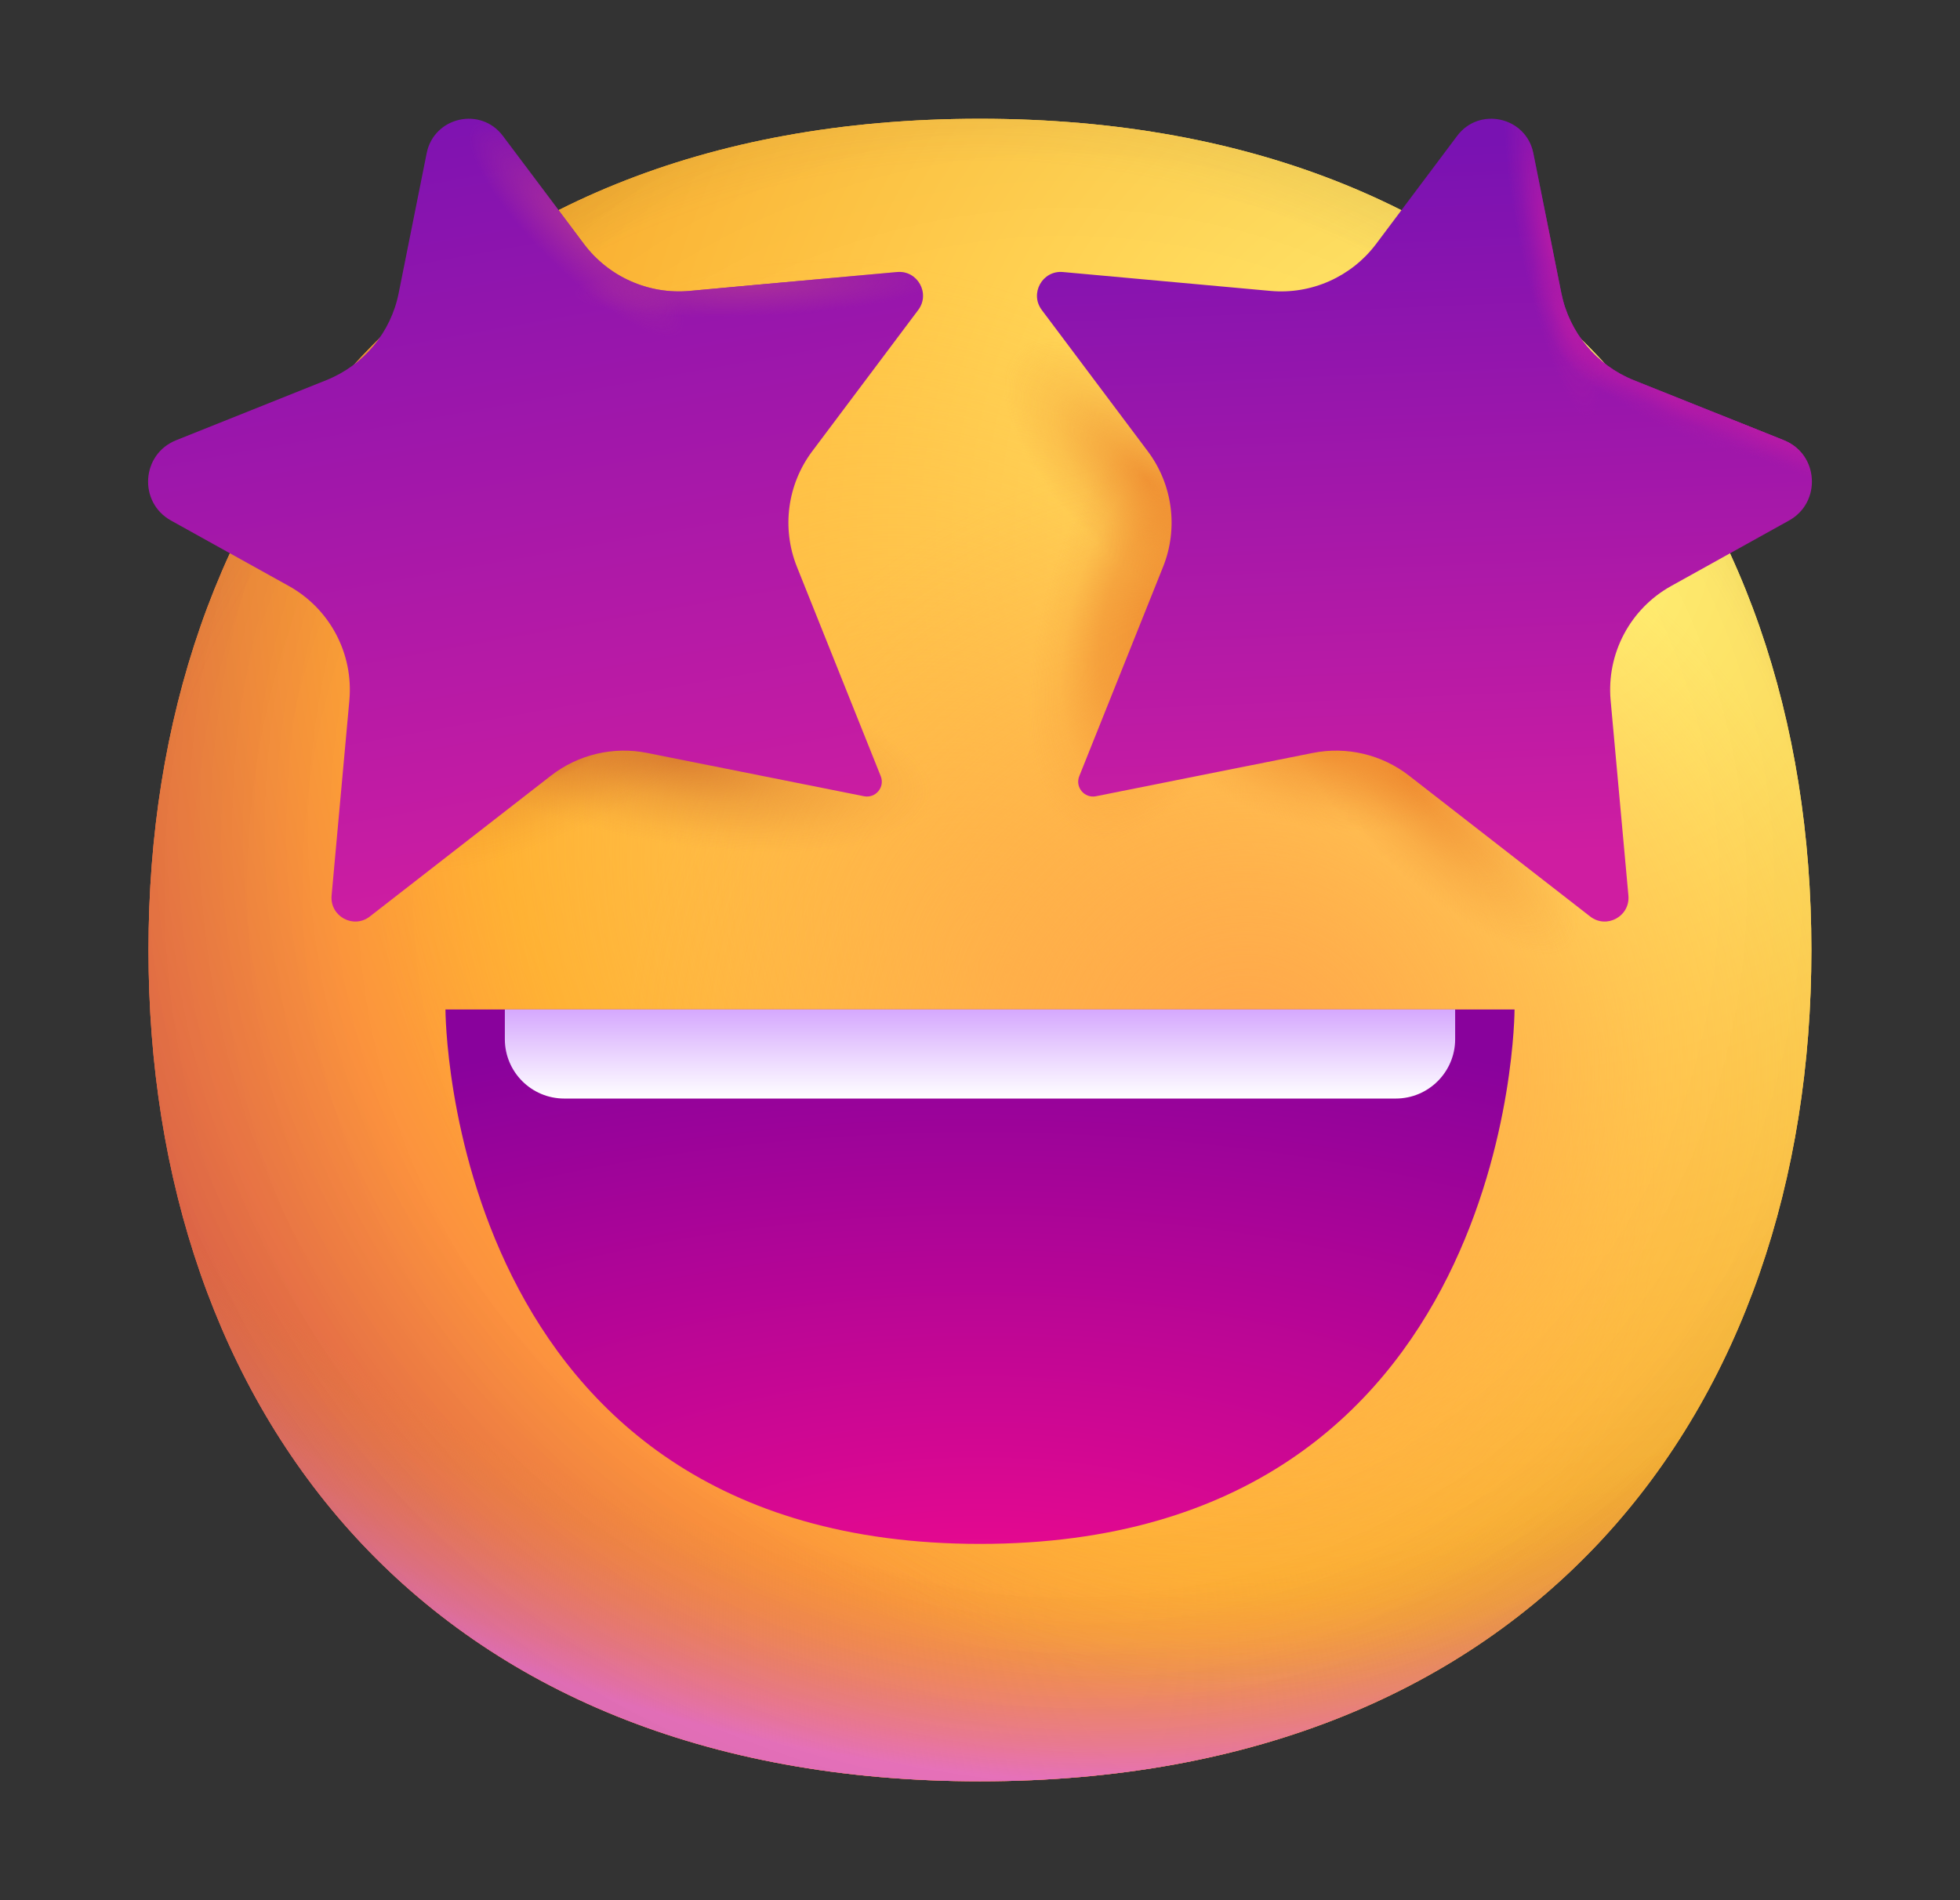 <svg width="33" height="32" viewBox="0 0 33 32" fill="none" xmlns="http://www.w3.org/2000/svg">
<rect x="0" y="0" width="33" height="32" fill="#333333" stroke="none"/>
<path d="M16.499 29.998C25.833 29.998 30.498 23.73 30.498 15.999C30.498 8.268 25.833 2 16.499 2C7.164 2 2.5 8.268 2.5 15.999C2.5 23.73 7.164 29.998 16.499 29.998Z" fill="url(#paint0_radial_68_3261)"/>
<path d="M16.499 29.998C25.833 29.998 30.498 23.73 30.498 15.999C30.498 8.268 25.833 2 16.499 2C7.164 2 2.5 8.268 2.5 15.999C2.5 23.73 7.164 29.998 16.499 29.998Z" fill="url(#paint1_radial_68_3261)"/>
<path d="M16.499 29.998C25.833 29.998 30.498 23.73 30.498 15.999C30.498 8.268 25.833 2 16.499 2C7.164 2 2.5 8.268 2.5 15.999C2.5 23.73 7.164 29.998 16.499 29.998Z" fill="url(#paint2_radial_68_3261)"/>
<path d="M16.499 29.998C25.833 29.998 30.498 23.73 30.498 15.999C30.498 8.268 25.833 2 16.499 2C7.164 2 2.5 8.268 2.5 15.999C2.5 23.73 7.164 29.998 16.499 29.998Z" fill="url(#paint3_radial_68_3261)" fill-opacity="0.6"/>
<path d="M16.499 29.998C25.833 29.998 30.498 23.73 30.498 15.999C30.498 8.268 25.833 2 16.499 2C7.164 2 2.5 8.268 2.5 15.999C2.5 23.73 7.164 29.998 16.499 29.998Z" fill="url(#paint4_radial_68_3261)"/>
<path d="M16.499 29.998C25.833 29.998 30.498 23.73 30.498 15.999C30.498 8.268 25.833 2 16.499 2C7.164 2 2.5 8.268 2.5 15.999C2.5 23.73 7.164 29.998 16.499 29.998Z" fill="url(#paint5_radial_68_3261)"/>
<path d="M16.499 29.998C25.833 29.998 30.498 23.73 30.498 15.999C30.498 8.268 25.833 2 16.499 2C7.164 2 2.5 8.268 2.5 15.999C2.5 23.73 7.164 29.998 16.499 29.998Z" fill="url(#paint6_radial_68_3261)"/>
<path d="M16.499 29.998C25.833 29.998 30.498 23.73 30.498 15.999C30.498 8.268 25.833 2 16.499 2C7.164 2 2.5 8.268 2.5 15.999C2.5 23.73 7.164 29.998 16.499 29.998Z" fill="url(#paint7_radial_68_3261)"/>
<path d="M16.499 29.998C25.833 29.998 30.498 23.73 30.498 15.999C30.498 8.268 25.833 2 16.499 2C7.164 2 2.5 8.268 2.5 15.999C2.5 23.73 7.164 29.998 16.499 29.998Z" fill="url(#paint8_radial_68_3261)"/>
<path d="M16.499 29.998C25.833 29.998 30.498 23.73 30.498 15.999C30.498 8.268 25.833 2 16.499 2C7.164 2 2.5 8.268 2.5 15.999C2.5 23.73 7.164 29.998 16.499 29.998Z" fill="url(#paint9_radial_68_3261)"/>
<path d="M16.499 29.998C25.833 29.998 30.498 23.73 30.498 15.999C30.498 8.268 25.833 2 16.499 2C7.164 2 2.5 8.268 2.5 15.999C2.5 23.73 7.164 29.998 16.499 29.998Z" fill="url(#paint10_radial_68_3261)"/>
<path d="M16.499 29.998C25.833 29.998 30.498 23.73 30.498 15.999C30.498 8.268 25.833 2 16.499 2C7.164 2 2.5 8.268 2.5 15.999C2.5 23.73 7.164 29.998 16.499 29.998Z" fill="url(#paint11_radial_68_3261)"/>
<path d="M16.499 29.998C25.833 29.998 30.498 23.73 30.498 15.999C30.498 8.268 25.833 2 16.499 2C7.164 2 2.5 8.268 2.5 15.999C2.5 23.73 7.164 29.998 16.499 29.998Z" fill="url(#paint12_radial_68_3261)"/>
<path d="M16.499 29.998C25.833 29.998 30.498 23.73 30.498 15.999C30.498 8.268 25.833 2 16.499 2C7.164 2 2.5 8.268 2.5 15.999C2.5 23.73 7.164 29.998 16.499 29.998Z" fill="url(#paint13_radial_68_3261)"/>
<path d="M9.277 13.062L6.227 15.434C5.951 15.649 5.552 15.431 5.583 15.082L5.882 11.797C5.954 11.008 5.554 10.252 4.862 9.868L2.879 8.766C2.327 8.459 2.378 7.649 2.965 7.414L5.494 6.402C6.122 6.151 6.58 5.6 6.712 4.938L7.184 2.579C7.306 1.969 8.093 1.79 8.466 2.288L9.83 4.107C10.247 4.662 10.921 4.962 11.611 4.899L15.104 4.581C15.449 4.55 15.668 4.943 15.46 5.22L13.674 7.601C13.256 8.159 13.158 8.896 13.417 9.544L14.829 13.072C14.902 13.256 14.742 13.448 14.547 13.409L10.898 12.68C10.328 12.566 9.736 12.705 9.277 13.062Z" fill="url(#paint14_linear_68_3261)"/>
<path d="M9.277 13.062L6.227 15.434C5.951 15.649 5.552 15.431 5.583 15.082L5.882 11.797C5.954 11.008 5.554 10.252 4.862 9.868L2.879 8.766C2.327 8.459 2.378 7.649 2.965 7.414L5.494 6.402C6.122 6.151 6.58 5.6 6.712 4.938L7.184 2.579C7.306 1.969 8.093 1.79 8.466 2.288L9.83 4.107C10.247 4.662 10.921 4.962 11.611 4.899L15.104 4.581C15.449 4.55 15.668 4.943 15.46 5.22L13.674 7.601C13.256 8.159 13.158 8.896 13.417 9.544L14.829 13.072C14.902 13.256 14.742 13.448 14.547 13.409L10.898 12.68C10.328 12.566 9.736 12.705 9.277 13.062Z" fill="url(#paint15_radial_68_3261)"/>
<path d="M9.277 13.062L6.227 15.434C5.951 15.649 5.552 15.431 5.583 15.082L5.882 11.797C5.954 11.008 5.554 10.252 4.862 9.868L2.879 8.766C2.327 8.459 2.378 7.649 2.965 7.414L5.494 6.402C6.122 6.151 6.58 5.6 6.712 4.938L7.184 2.579C7.306 1.969 8.093 1.79 8.466 2.288L9.83 4.107C10.247 4.662 10.921 4.962 11.611 4.899L15.104 4.581C15.449 4.55 15.668 4.943 15.46 5.22L13.674 7.601C13.256 8.159 13.158 8.896 13.417 9.544L14.829 13.072C14.902 13.256 14.742 13.448 14.547 13.409L10.898 12.68C10.328 12.566 9.736 12.705 9.277 13.062Z" fill="url(#paint16_radial_68_3261)"/>
<path d="M23.723 13.062L26.773 15.434C27.049 15.649 27.448 15.431 27.417 15.082L27.118 11.797C27.046 11.008 27.446 10.252 28.138 9.868L30.121 8.766C30.673 8.459 30.622 7.649 30.035 7.414L27.506 6.402C26.878 6.151 26.42 5.6 26.288 4.938L25.816 2.579C25.694 1.969 24.907 1.79 24.534 2.288L23.17 4.107C22.753 4.662 22.079 4.962 21.389 4.899L17.896 4.581C17.551 4.55 17.332 4.943 17.54 5.22L19.326 7.601C19.744 8.159 19.842 8.896 19.583 9.544L18.171 13.072C18.098 13.256 18.258 13.448 18.453 13.409L22.102 12.68C22.672 12.566 23.264 12.705 23.723 13.062Z" fill="url(#paint17_linear_68_3261)"/>
<path d="M23.723 13.062L26.773 15.434C27.049 15.649 27.448 15.431 27.417 15.082L27.118 11.797C27.046 11.008 27.446 10.252 28.138 9.868L30.121 8.766C30.673 8.459 30.622 7.649 30.035 7.414L27.506 6.402C26.878 6.151 26.42 5.6 26.288 4.938L25.816 2.579C25.694 1.969 24.907 1.79 24.534 2.288L23.17 4.107C22.753 4.662 22.079 4.962 21.389 4.899L17.896 4.581C17.551 4.55 17.332 4.943 17.54 5.22L19.326 7.601C19.744 8.159 19.842 8.896 19.583 9.544L18.171 13.072C18.098 13.256 18.258 13.448 18.453 13.409L22.102 12.68C22.672 12.566 23.264 12.705 23.723 13.062Z" fill="url(#paint18_radial_68_3261)"/>
<path d="M23.723 13.062L26.773 15.434C27.049 15.649 27.448 15.431 27.417 15.082L27.118 11.797C27.046 11.008 27.446 10.252 28.138 9.868L30.121 8.766C30.673 8.459 30.622 7.649 30.035 7.414L27.506 6.402C26.878 6.151 26.42 5.6 26.288 4.938L25.816 2.579C25.694 1.969 24.907 1.79 24.534 2.288L23.17 4.107C22.753 4.662 22.079 4.962 21.389 4.899L17.896 4.581C17.551 4.55 17.332 4.943 17.54 5.22L19.326 7.601C19.744 8.159 19.842 8.896 19.583 9.544L18.171 13.072C18.098 13.256 18.258 13.448 18.453 13.409L22.102 12.68C22.672 12.566 23.264 12.705 23.723 13.062Z" fill="url(#paint19_radial_68_3261)"/>
<path d="M23.723 13.062L26.773 15.434C27.049 15.649 27.448 15.431 27.417 15.082L27.118 11.797C27.046 11.008 27.446 10.252 28.138 9.868L30.121 8.766C30.673 8.459 30.622 7.649 30.035 7.414L27.506 6.402C26.878 6.151 26.42 5.6 26.288 4.938L25.816 2.579C25.694 1.969 24.907 1.79 24.534 2.288L23.17 4.107C22.753 4.662 22.079 4.962 21.389 4.899L17.896 4.581C17.551 4.55 17.332 4.943 17.54 5.22L19.326 7.601C19.744 8.159 19.842 8.896 19.583 9.544L18.171 13.072C18.098 13.256 18.258 13.448 18.453 13.409L22.102 12.68C22.672 12.566 23.264 12.705 23.723 13.062Z" fill="url(#paint20_radial_68_3261)"/>
<path d="M23.723 13.062L26.773 15.434C27.049 15.649 27.448 15.431 27.417 15.082L27.118 11.797C27.046 11.008 27.446 10.252 28.138 9.868L30.121 8.766C30.673 8.459 30.622 7.649 30.035 7.414L27.506 6.402C26.878 6.151 26.42 5.6 26.288 4.938L25.816 2.579C25.694 1.969 24.907 1.79 24.534 2.288L23.17 4.107C22.753 4.662 22.079 4.962 21.389 4.899L17.896 4.581C17.551 4.55 17.332 4.943 17.54 5.22L19.326 7.601C19.744 8.159 19.842 8.896 19.583 9.544L18.171 13.072C18.098 13.256 18.258 13.448 18.453 13.409L22.102 12.68C22.672 12.566 23.264 12.705 23.723 13.062Z" fill="url(#paint21_radial_68_3261)"/>
<path d="M23.723 13.062L26.773 15.434C27.049 15.649 27.448 15.431 27.417 15.082L27.118 11.797C27.046 11.008 27.446 10.252 28.138 9.868L30.121 8.766C30.673 8.459 30.622 7.649 30.035 7.414L27.506 6.402C26.878 6.151 26.42 5.6 26.288 4.938L25.816 2.579C25.694 1.969 24.907 1.79 24.534 2.288L23.17 4.107C22.753 4.662 22.079 4.962 21.389 4.899L17.896 4.581C17.551 4.55 17.332 4.943 17.54 5.22L19.326 7.601C19.744 8.159 19.842 8.896 19.583 9.544L18.171 13.072C18.098 13.256 18.258 13.448 18.453 13.409L22.102 12.68C22.672 12.566 23.264 12.705 23.723 13.062Z" fill="url(#paint22_radial_68_3261)"/>
<path d="M23.723 13.062L26.773 15.434C27.049 15.649 27.448 15.431 27.417 15.082L27.118 11.797C27.046 11.008 27.446 10.252 28.138 9.868L30.121 8.766C30.673 8.459 30.622 7.649 30.035 7.414L27.506 6.402C26.878 6.151 26.42 5.6 26.288 4.938L25.816 2.579C25.694 1.969 24.907 1.79 24.534 2.288L23.17 4.107C22.753 4.662 22.079 4.962 21.389 4.899L17.896 4.581C17.551 4.55 17.332 4.943 17.54 5.22L19.326 7.601C19.744 8.159 19.842 8.896 19.583 9.544L18.171 13.072C18.098 13.256 18.258 13.448 18.453 13.409L22.102 12.68C22.672 12.566 23.264 12.705 23.723 13.062Z" fill="url(#paint23_radial_68_3261)"/>
<path d="M16.5 26C7.5 26 7.5 17 7.5 17H25.5C25.5 17 25.5 26 16.5 26Z" fill="url(#paint24_radial_68_3261)"/>
<path d="M8.5 17.5V17H24.5V17.5C24.5 18.052 24.052 18.5 23.5 18.5H9.5C8.948 18.5 8.5 18.052 8.5 17.5Z" fill="url(#paint25_linear_68_3261)"/>
<defs>
<radialGradient id="paint0_radial_68_3261" cx="0" cy="0" r="1" gradientUnits="userSpaceOnUse" gradientTransform="translate(26 9) rotate(132.839) scale(37.503)">
<stop stop-color="#FFF478"/>
<stop offset="0.475" stop-color="#FFB02E"/>
<stop offset="1" stop-color="#F70A8D"/>
</radialGradient>
<radialGradient id="paint1_radial_68_3261" cx="0" cy="0" r="1" gradientUnits="userSpaceOnUse" gradientTransform="translate(26 9) rotate(131.878) scale(38.949)">
<stop stop-color="#FFF478"/>
<stop offset="0.475" stop-color="#FFB02E"/>
<stop offset="1" stop-color="#F70A8D"/>
</radialGradient>
<radialGradient id="paint2_radial_68_3261" cx="0" cy="0" r="1" gradientUnits="userSpaceOnUse" gradientTransform="translate(16.5 12.5) rotate(101.31) scale(17.847 22.858)">
<stop offset="0.788" stop-color="#F59639" stop-opacity="0"/>
<stop offset="0.973" stop-color="#FF7DCE"/>
</radialGradient>
<radialGradient id="paint3_radial_68_3261" cx="0" cy="0" r="1" gradientUnits="userSpaceOnUse" gradientTransform="translate(18.5 14) rotate(135) scale(41.012)">
<stop offset="0.315" stop-opacity="0"/>
<stop offset="1"/>
</radialGradient>
<radialGradient id="paint4_radial_68_3261" cx="0" cy="0" r="1" gradientUnits="userSpaceOnUse" gradientTransform="translate(16.5 17) rotate(77.692) scale(28.147)">
<stop offset="0.508" stop-color="#7D6133" stop-opacity="0"/>
<stop offset="1" stop-color="#715B32"/>
</radialGradient>
<radialGradient id="paint5_radial_68_3261" cx="0" cy="0" r="1" gradientUnits="userSpaceOnUse" gradientTransform="translate(17 16.5) rotate(55.713) scale(13.313 9.65)">
<stop stop-color="#FFB849"/>
<stop offset="1" stop-color="#FFB847" stop-opacity="0"/>
</radialGradient>
<radialGradient id="paint6_radial_68_3261" cx="0" cy="0" r="1" gradientUnits="userSpaceOnUse" gradientTransform="translate(21 18) rotate(9.866) scale(11.673)">
<stop stop-color="#FFA64B"/>
<stop offset="0.9" stop-color="#FFAE46" stop-opacity="0"/>
</radialGradient>
<radialGradient id="paint7_radial_68_3261" cx="0" cy="0" r="1" gradientUnits="userSpaceOnUse" gradientTransform="translate(18 15) rotate(43.971) scale(59.053)">
<stop offset="0.185" stop-opacity="0"/>
<stop offset="1" stop-opacity="0.4"/>
</radialGradient>
<radialGradient id="paint8_radial_68_3261" cx="0" cy="0" r="1" gradientUnits="userSpaceOnUse" gradientTransform="translate(23.672 13.083) rotate(136.169) scale(1.243 3.985)">
<stop stop-color="#EC812A" stop-opacity="0.76"/>
<stop offset="0.572" stop-color="#EC812A" stop-opacity="0.26"/>
<stop offset="0.794" stop-color="#EC812A" stop-opacity="0.111"/>
<stop offset="1" stop-color="#EC812A" stop-opacity="0"/>
</radialGradient>
<radialGradient id="paint9_radial_68_3261" cx="0" cy="0" r="1" gradientUnits="userSpaceOnUse" gradientTransform="translate(22.2 12.258) rotate(103.824) scale(1.67 2.792)">
<stop stop-color="#EC812A"/>
<stop offset="0.36" stop-color="#EC812A" stop-opacity="0.52"/>
<stop offset="0.793" stop-color="#EC812A" stop-opacity="0.125"/>
<stop offset="1" stop-color="#EC812A" stop-opacity="0"/>
</radialGradient>
<radialGradient id="paint10_radial_68_3261" cx="0" cy="0" r="1" gradientUnits="userSpaceOnUse" gradientTransform="translate(19.485 10.329) rotate(-162.668) scale(1.908 3.989)">
<stop stop-color="#EC812A" stop-opacity="0.78"/>
<stop offset="0.451" stop-color="#EC812A" stop-opacity="0.49"/>
<stop offset="0.747" stop-color="#EC812A" stop-opacity="0.123"/>
<stop offset="1" stop-color="#EC812A" stop-opacity="0"/>
</radialGradient>
<radialGradient id="paint11_radial_68_3261" cx="0" cy="0" r="1" gradientUnits="userSpaceOnUse" gradientTransform="translate(19.322 8.088) rotate(134.735) scale(1.373 3.115)">
<stop stop-color="#EC812A" stop-opacity="0.72"/>
<stop offset="0.653" stop-color="#EC812A" stop-opacity="0.193"/>
<stop offset="1" stop-color="#EC812A" stop-opacity="0"/>
</radialGradient>
<radialGradient id="paint12_radial_68_3261" cx="0" cy="0" r="1" gradientUnits="userSpaceOnUse" gradientTransform="translate(11.37 12.735) rotate(99.087) scale(1.492 4.387)">
<stop stop-color="#C85F27" stop-opacity="0.65"/>
<stop offset="0.483" stop-color="#C85F27" stop-opacity="0.26"/>
<stop offset="0.806" stop-color="#C85F27" stop-opacity="0.07"/>
<stop offset="1" stop-color="#C85F27" stop-opacity="0"/>
</radialGradient>
<radialGradient id="paint13_radial_68_3261" cx="0" cy="0" r="1" gradientUnits="userSpaceOnUse" gradientTransform="translate(9.536 12.652) rotate(62.56) scale(1.284 3.726)">
<stop stop-color="#C85F27" stop-opacity="0.65"/>
<stop offset="0.286" stop-color="#C85F27" stop-opacity="0.26"/>
<stop offset="0.728" stop-color="#C85F27" stop-opacity="0.07"/>
<stop offset="1" stop-color="#C85F27" stop-opacity="0"/>
</radialGradient>
<linearGradient id="paint14_linear_68_3261" x1="8" y1="1" x2="10.5" y2="15" gradientUnits="userSpaceOnUse">
<stop stop-color="#7912B2"/>
<stop offset="1" stop-color="#CF1DA1"/>
</linearGradient>
<radialGradient id="paint15_radial_68_3261" cx="0" cy="0" r="1" gradientUnits="userSpaceOnUse" gradientTransform="translate(9.706 3.859) rotate(135) scale(0.68 2.481)">
<stop stop-color="#A82D9C"/>
<stop offset="1" stop-color="#A82D9C" stop-opacity="0"/>
</radialGradient>
<radialGradient id="paint16_radial_68_3261" cx="0" cy="0" r="1" gradientUnits="userSpaceOnUse" gradientTransform="translate(12.757 4.82) rotate(87.614) scale(0.502 3.099)">
<stop stop-color="#A82D9C"/>
<stop offset="1" stop-color="#A82D9C" stop-opacity="0"/>
</radialGradient>
<linearGradient id="paint17_linear_68_3261" x1="22.5" y1="2.5" x2="23" y2="14.5" gradientUnits="userSpaceOnUse">
<stop stop-color="#7912B2"/>
<stop offset="1" stop-color="#CF1DA1"/>
</linearGradient>
<radialGradient id="paint18_radial_68_3261" cx="0" cy="0" r="1" gradientUnits="userSpaceOnUse" gradientTransform="translate(29.473 7.195) rotate(116.565) scale(0.311 2.207)">
<stop stop-color="#B51AA6"/>
<stop offset="0.432" stop-color="#B51AA6" stop-opacity="0.219"/>
<stop offset="1" stop-color="#B51AA6" stop-opacity="0"/>
</radialGradient>
<radialGradient id="paint19_radial_68_3261" cx="0" cy="0" r="1" gradientUnits="userSpaceOnUse" gradientTransform="translate(28.114 6.67) rotate(116.456) scale(0.512 2.141)">
<stop stop-color="#B51AA6"/>
<stop offset="0.6" stop-color="#B51AA6" stop-opacity="0.219"/>
<stop offset="1" stop-color="#B51AA6" stop-opacity="0"/>
</radialGradient>
<radialGradient id="paint20_radial_68_3261" cx="0" cy="0" r="1" gradientUnits="userSpaceOnUse" gradientTransform="translate(30.017 7.292) rotate(112.521) scale(0.555 2.319)">
<stop offset="0.146" stop-color="#B51AA6"/>
<stop offset="0.761" stop-color="#B51AA6" stop-opacity="0.219"/>
<stop offset="1" stop-color="#B51AA6" stop-opacity="0"/>
</radialGradient>
<radialGradient id="paint21_radial_68_3261" cx="0" cy="0" r="1" gradientUnits="userSpaceOnUse" gradientTransform="translate(27.003 6.054) rotate(127.504) scale(0.543 1.273)">
<stop stop-color="#B51AA6"/>
<stop offset="0.566" stop-color="#B51AA6" stop-opacity="0.219"/>
<stop offset="0.841" stop-color="#B51AA6" stop-opacity="0"/>
</radialGradient>
<radialGradient id="paint22_radial_68_3261" cx="0" cy="0" r="1" gradientUnits="userSpaceOnUse" gradientTransform="translate(26.481 5.508) rotate(152.269) scale(0.416 1.29)">
<stop stop-color="#B51AA6"/>
<stop offset="0.546" stop-color="#B51AA6" stop-opacity="0.219"/>
<stop offset="1" stop-color="#B51AA6" stop-opacity="0"/>
</radialGradient>
<radialGradient id="paint23_radial_68_3261" cx="0" cy="0" r="1" gradientUnits="userSpaceOnUse" gradientTransform="translate(26.143 4.13) rotate(168.178) scale(0.549 2.988)">
<stop offset="0.008" stop-color="#B51AA6"/>
<stop offset="0.705" stop-color="#B51AA6" stop-opacity="0.219"/>
<stop offset="1" stop-color="#B51AA6" stop-opacity="0"/>
</radialGradient>
<radialGradient id="paint24_radial_68_3261" cx="0" cy="0" r="1" gradientUnits="userSpaceOnUse" gradientTransform="translate(16.5 28) rotate(-90) scale(11 22)">
<stop stop-color="#F70A8D"/>
<stop offset="1" stop-color="#89029C"/>
</radialGradient>
<linearGradient id="paint25_linear_68_3261" x1="16.5" y1="17" x2="16.5" y2="18.5" gradientUnits="userSpaceOnUse">
<stop stop-color="#D5A8FE"/>
<stop offset="1" stop-color="white"/>
</linearGradient>
</defs>
</svg>
